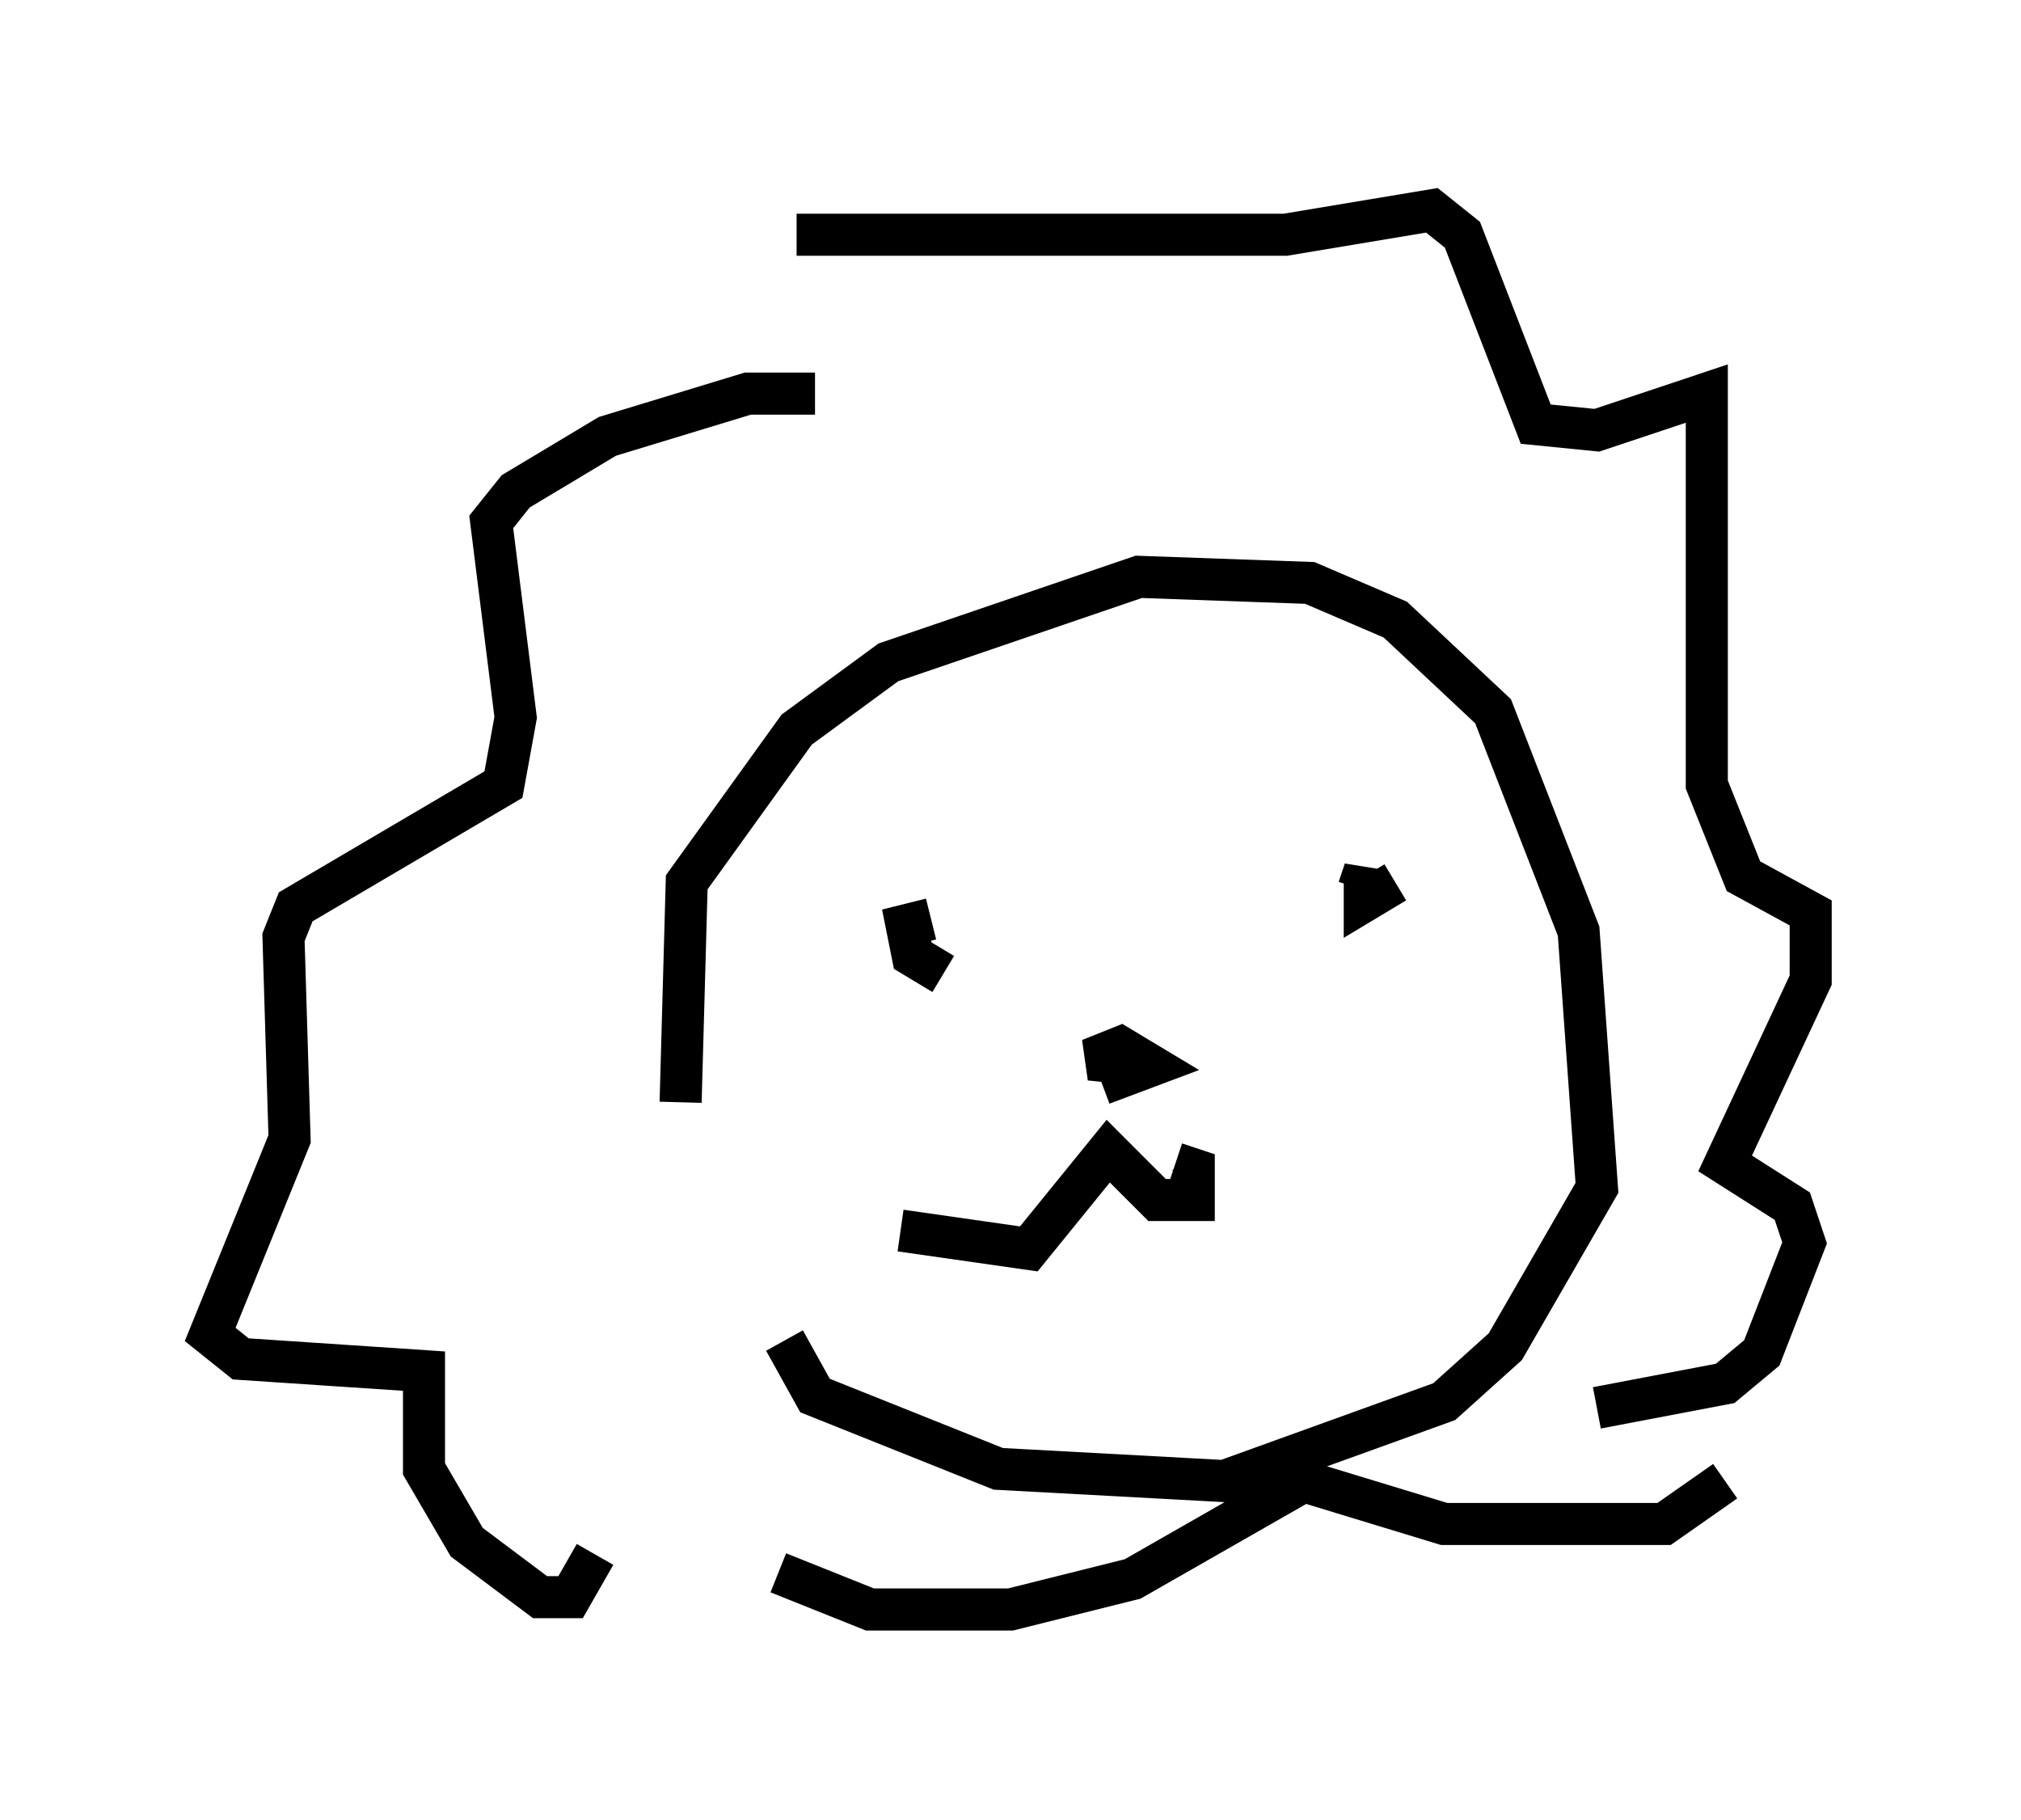 <?xml version="1.0" encoding="utf-8" ?>
<svg baseProfile="full" height="43.262" version="1.1" width="48.056" xmlns="http://www.w3.org/2000/svg" xmlns:ev="http://www.w3.org/2001/xml-events" xmlns:xlink="http://www.w3.org/1999/xlink"><defs /><rect fill="white" height="43.262" width="48.056" x="0" y="0" /><path d="M17.637, 32.452 m-1.453, -6.246 l0.145, -5.229 2.615, -3.631 l2.179, -1.598 5.955, -2.034 l4.067, 0.145 2.034, 0.872 l2.324, 2.179 2.034, 5.229 l0.436, 6.101 -2.179, 3.777 l-1.453, 1.307 -5.229, 1.888 l-5.374, -0.291 -4.358, -1.743 l-0.726, -1.307 m2.76, -2.615 l3.05, 0.436 1.888, -2.324 l1.162, 1.162 0.872, 0.0 l0.0, -0.726 -0.436, -0.145 m-0.581, -2.324 l-1.453, -0.145 0.726, -0.291 l0.726, 0.436 -1.162, 0.436 m-3.777, -2.615 l-0.726, -0.436 -0.145, -0.726 l0.581, -0.145 m11.039, -0.872 l-0.726, 0.436 0.0, -0.726 l-0.145, 0.436 m-12.927, -11.765 l-1.598, 0.0 -3.341, 1.017 l-2.179, 1.307 -0.581, 0.726 l0.581, 4.648 -0.291, 1.598 l-4.939, 2.905 -0.291, 0.726 l0.145, 4.793 -1.888, 4.648 l0.726, 0.581 4.358, 0.291 l0.0, 2.324 1.017, 1.743 l1.743, 1.307 0.726, 0.0 l0.581, -1.017 m4.793, -31.374 l11.62, 0.0 3.486, -0.581 l0.726, 0.581 1.743, 4.503 l1.453, 0.145 2.615, -0.872 l0.0, 9.296 0.872, 2.179 l1.598, 0.872 0.0, 1.598 l-2.034, 4.358 1.598, 1.017 l0.291, 0.872 -1.017, 2.615 l-0.872, 0.726 -3.05, 0.581 m-19.464, 3.922 l2.179, 0.872 3.341, 0.0 l2.905, -0.726 4.067, -2.324 l3.341, 1.017 5.229, 0.0 l1.453, -1.017 " fill="none" stroke="black" stroke-width="1" /></svg>